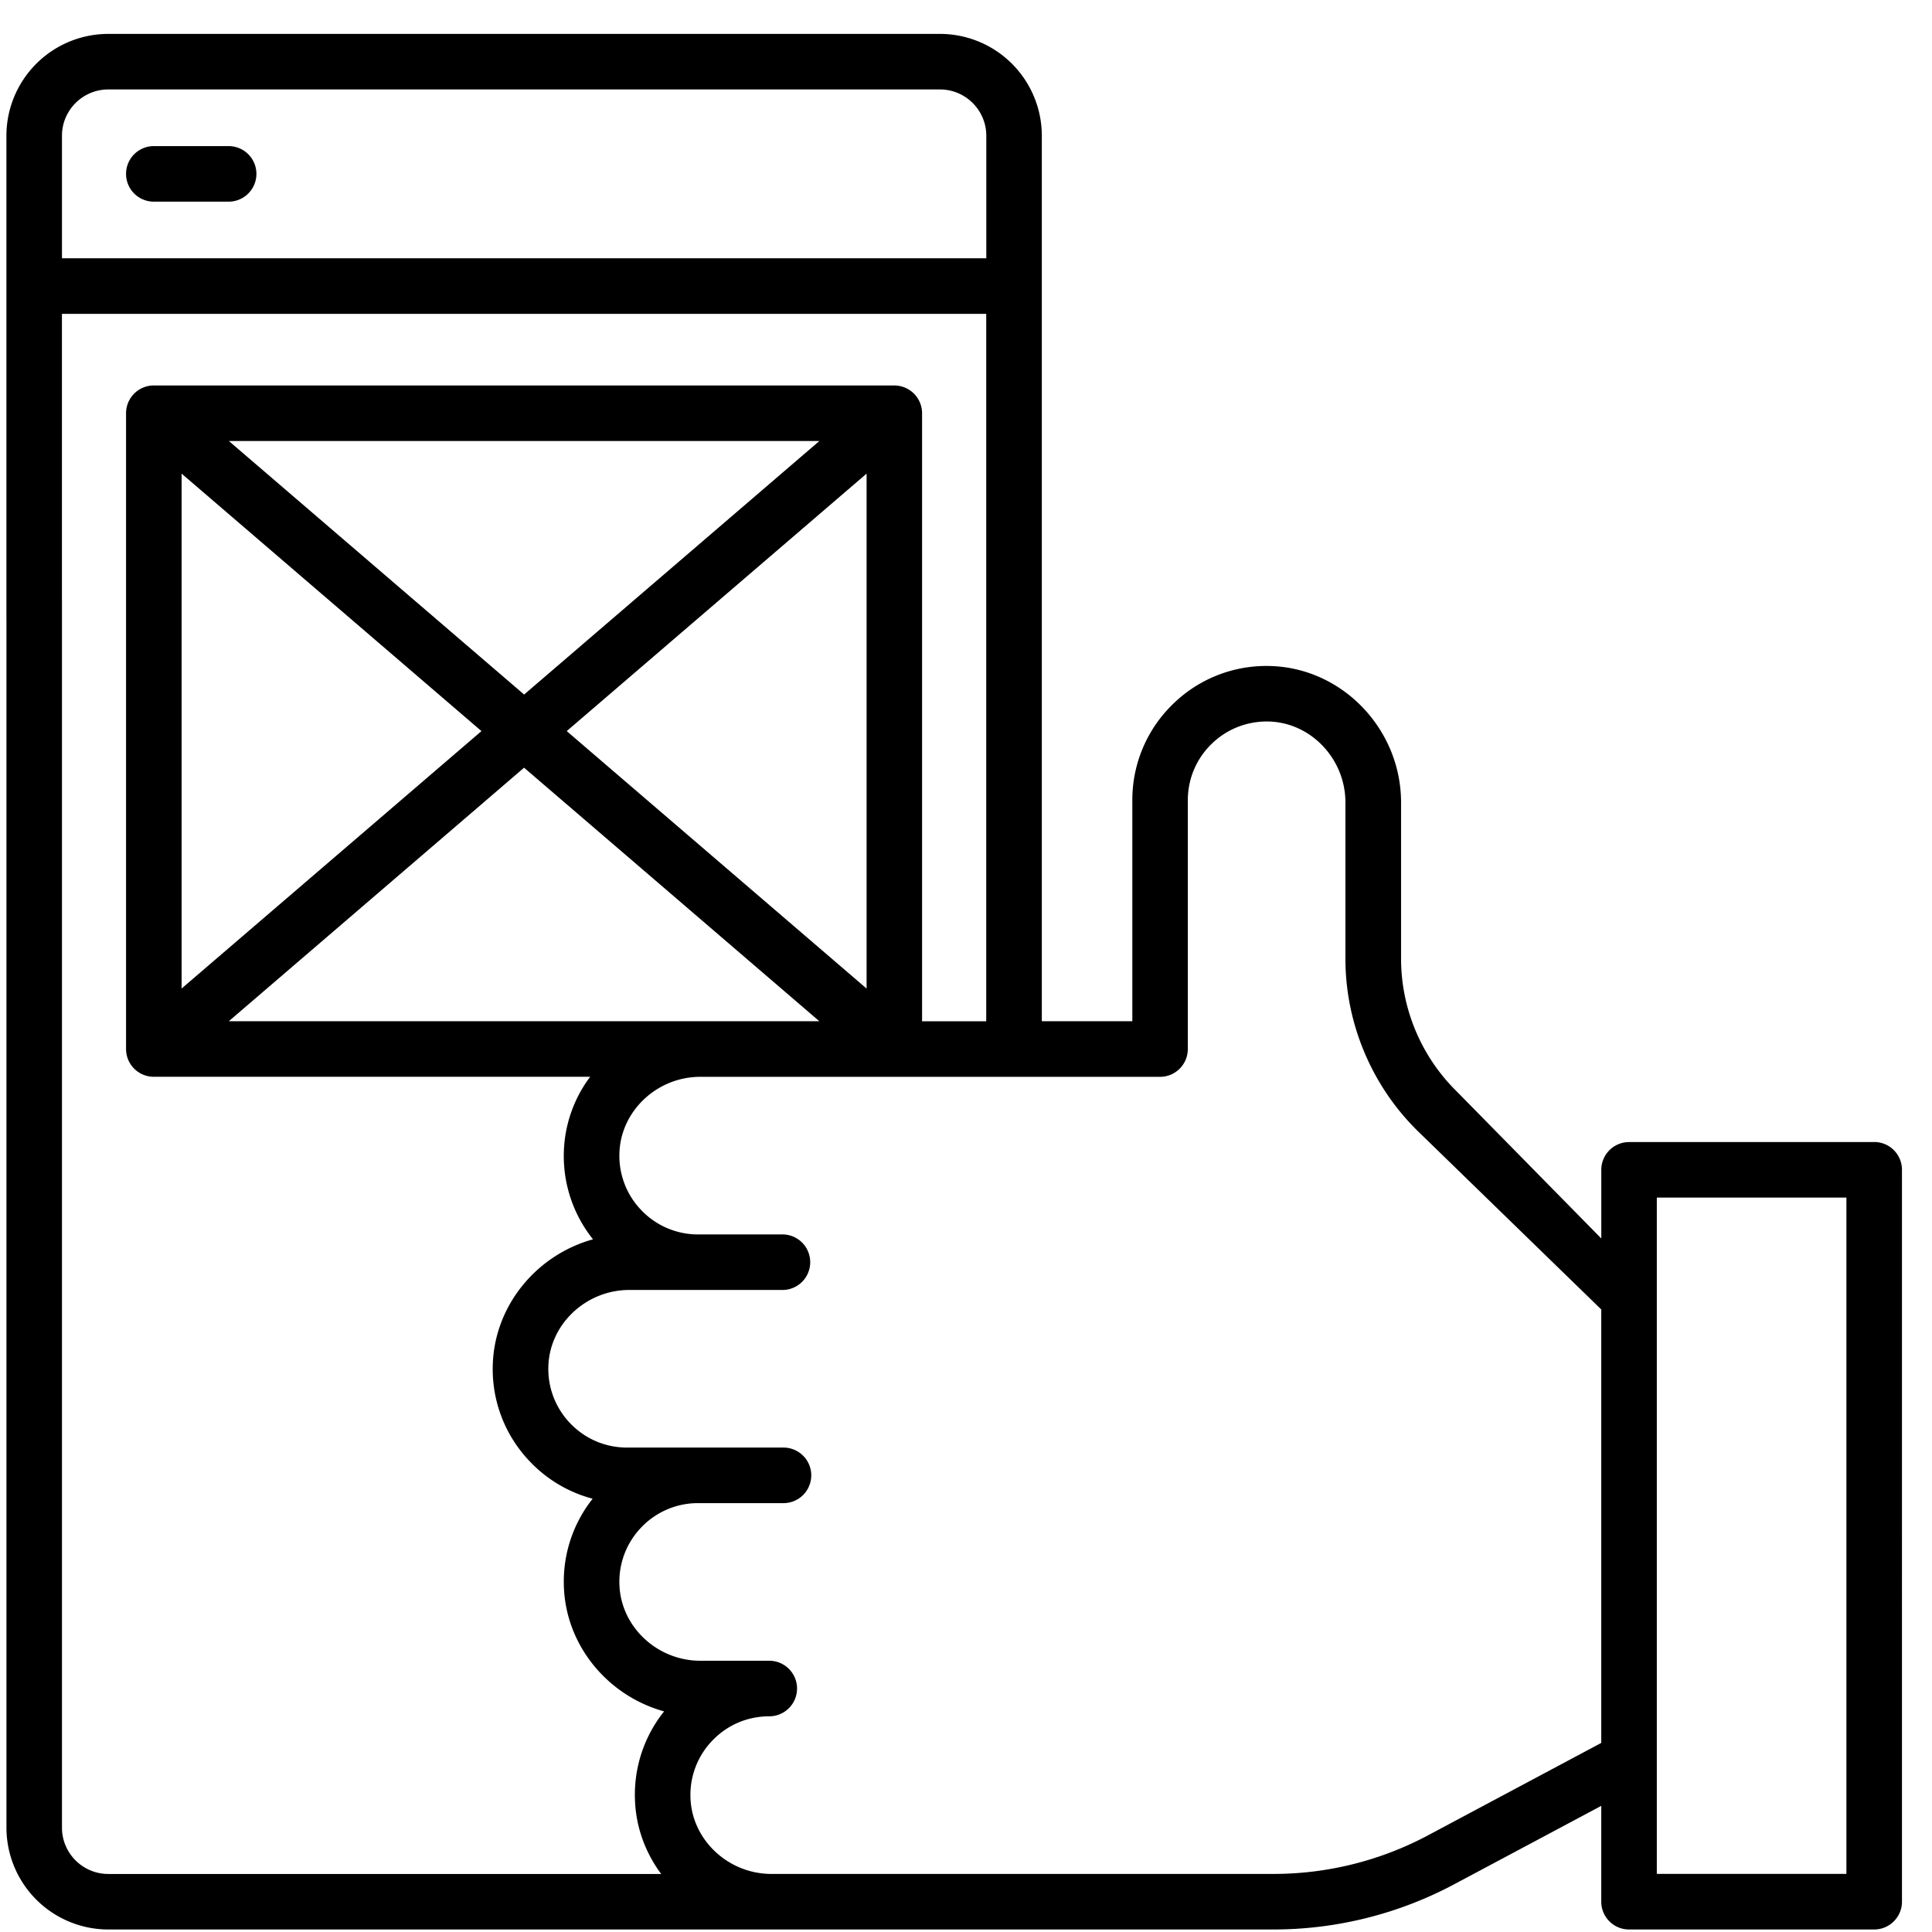 <svg width="53" height="53" fill="none" xmlns="http://www.w3.org/2000/svg"><g clip-path="url(#clip0)" fill="#000"><path d="M6.273 4.008H4.22a.762.762 0 000 1.524h2.052a.762.762 0 000-1.524z"/><path d="M51.414 31.33H44.69a.762.762 0 00-.762.761v1.884l-3.953-4.021a5.114 5.114 0 01-1.54-3.647v-4.291c0-2.011-1.608-3.691-3.584-3.745a3.654 3.654 0 00-2.672 1.042 3.657 3.657 0 00-1.116 2.642v6.06H28.58V3.724A2.796 2.796 0 0025.786.93H2.969A2.796 2.796 0 00.176 3.724v13.242a.762.762 0 001.523 0V8.61h25.356v19.406h-1.76v-16.68a.762.762 0 00-.76-.761h-5.72a.762.762 0 000 1.523h3.663l-8.1 6.955-8.1-6.955h13.98a.762.762 0 000-1.524H4.22a.762.762 0 00-.762.762v17.441c0 .421.34.762.762.762h11.97a3.605 3.605 0 00-.722 2.06 3.655 3.655 0 00.8 2.399c-1.541.425-2.704 1.81-2.75 3.448a3.658 3.658 0 001.043 2.673 3.659 3.659 0 001.697.995 3.656 3.656 0 00-.79 2.386c.045 1.638 1.208 3.023 2.75 3.448a3.656 3.656 0 00-.8 2.4c.02.766.286 1.476.72 2.06H2.97c-.7 0-1.27-.57-1.27-1.27V16.52a.762.762 0 10-1.523 0v33.618a2.796 2.796 0 002.793 2.793h29.476a.762.762 0 100-1.524H21.163c-1.193 0-2.19-.942-2.222-2.1a2.147 2.147 0 01.612-1.57c.41-.422.96-.654 1.55-.654a.762.762 0 000-1.524h-1.889c-1.194 0-2.19-.942-2.222-2.1a2.148 2.148 0 01.611-1.57 2.146 2.146 0 011.55-.654h2.34a.762.762 0 100-1.524h-4.289c-.589 0-1.14-.232-1.55-.654a2.147 2.147 0 01-.611-1.57c.031-1.157 1.028-2.1 2.222-2.1h4.227a.762.762 0 000-1.523h-2.339a2.148 2.148 0 01-1.55-.655 2.147 2.147 0 01-.611-1.569c.032-1.158 1.028-2.1 2.222-2.1h12.61c.42 0 .761-.342.761-.763v-6.822c0-.589.233-1.14.655-1.55.422-.41.979-.626 1.569-.612 1.158.032 2.1 1.029 2.1 2.223v4.29c0 1.775.73 3.502 2.003 4.74l5.015 4.876v11.891l-4.756 2.537a9.015 9.015 0 01-4.228 1.057h-3.937a.762.762 0 100 1.524h3.937a10.54 10.54 0 004.944-1.237l4.04-2.154v2.629c0 .42.341.762.762.762h6.725c.42 0 .762-.341.762-.762V32.09a.762.762 0 00-.762-.762zM4.982 12.993l8.226 7.063-8.226 7.062V12.994zm1.295 15.022l8.1-6.955 8.1 6.955h-16.2zm17.495-.897l-8.225-7.062 8.226-7.063V27.12zm3.283-20.033H1.7V3.724c0-.7.57-1.27 1.27-1.27h22.817c.7 0 1.27.57 1.27 1.27v3.362zm23.597 44.321h-5.201V32.853h5.201v18.554z"/></g><defs><clipPath id="clip0"><path fill="#fff" transform="translate(.176 .93)" d="M0 0h52v52H0z"/></clipPath></defs></svg>